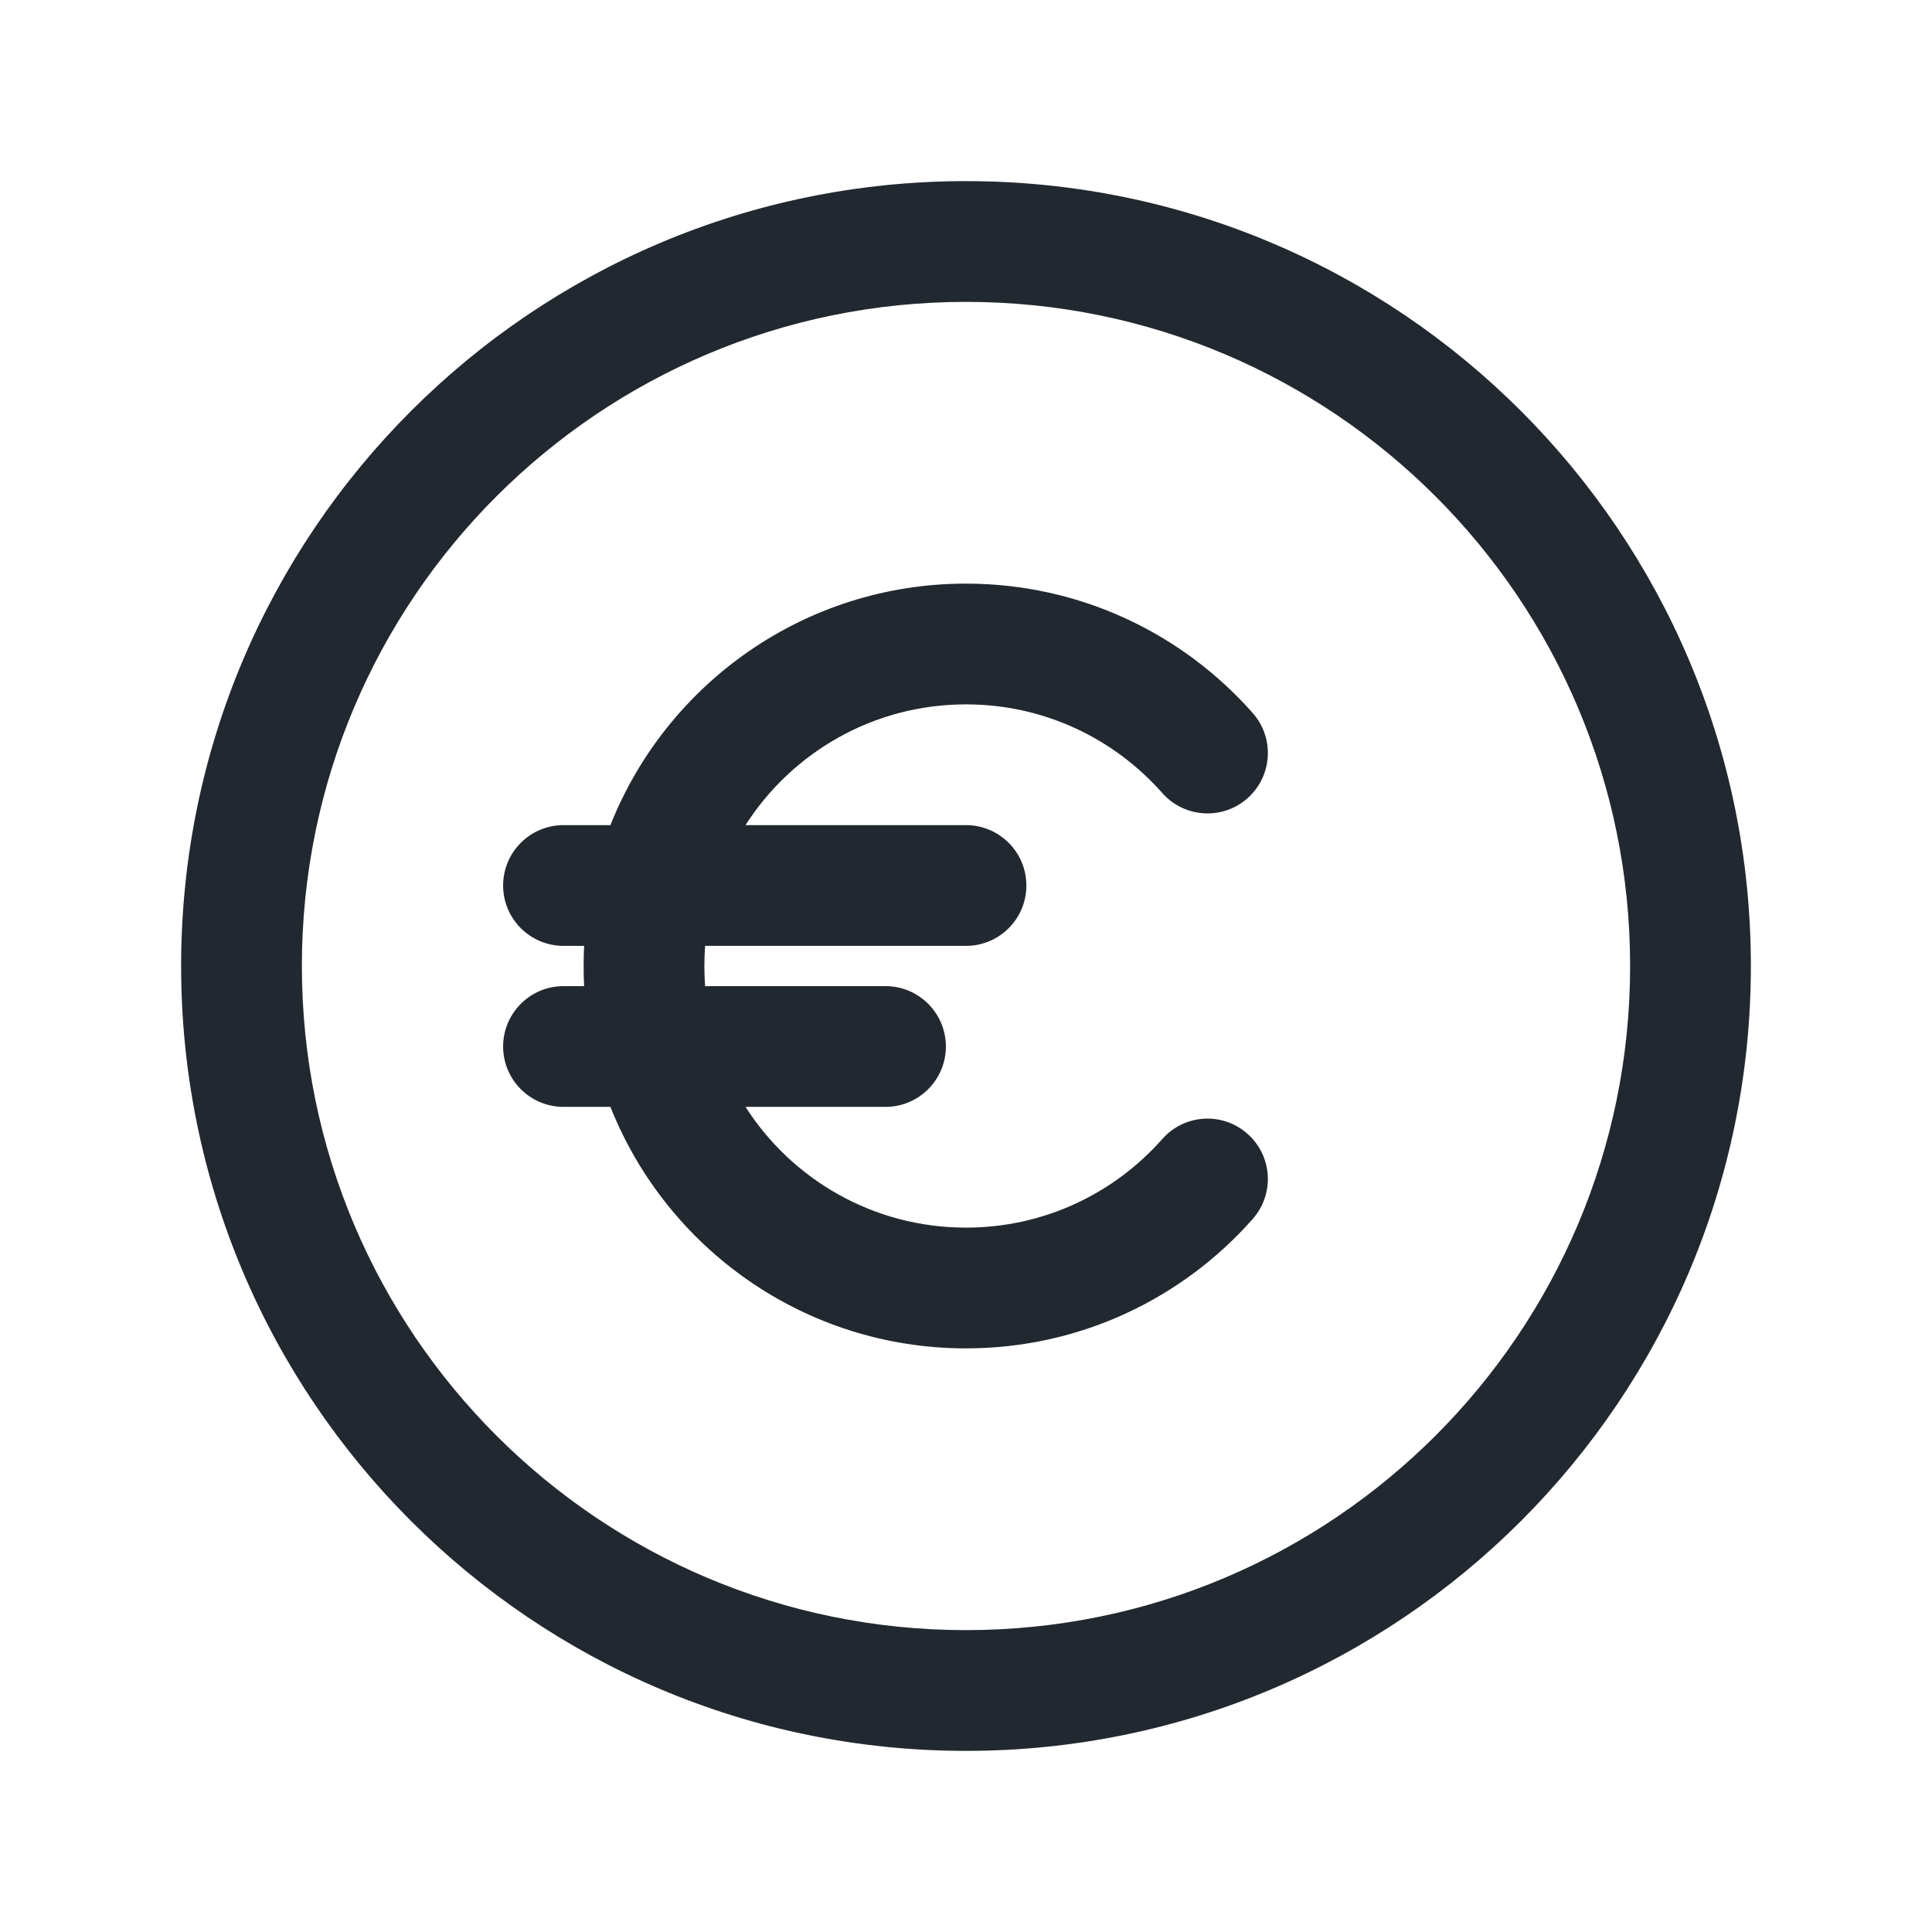 <svg width="24" height="24" viewBox="0 0 24 24" fill="none" xmlns="http://www.w3.org/2000/svg">
<path fill-rule="evenodd" clip-rule="evenodd" d="M3.75 12C3.75 7.444 7.444 3.75 12 3.75C16.556 3.75 20.25 7.444 20.25 12C20.25 16.556 16.556 20.25 12 20.25C7.444 20.25 3.75 16.556 3.75 12ZM12 2.25C6.615 2.25 2.25 6.615 2.25 12C2.25 17.385 6.615 21.75 12 21.75C17.385 21.75 21.75 17.385 21.75 12C21.75 6.615 17.385 2.25 12 2.25ZM8.75 12C8.75 11.916 8.753 11.833 8.759 11.75H12C12.414 11.75 12.75 11.414 12.75 11C12.75 10.586 12.414 10.25 12 10.25H9.261C9.838 9.348 10.849 8.75 12 8.75C12.971 8.75 13.841 9.175 14.438 9.851C14.712 10.161 15.186 10.191 15.496 9.917C15.807 9.642 15.836 9.168 15.562 8.858C14.693 7.873 13.419 7.25 12 7.25C9.995 7.25 8.28 8.493 7.583 10.25H7C6.586 10.25 6.25 10.586 6.25 11C6.25 11.414 6.586 11.75 7 11.75H7.256C7.252 11.833 7.25 11.916 7.25 12C7.25 12.084 7.252 12.167 7.256 12.25H7C6.586 12.25 6.25 12.586 6.25 13C6.25 13.414 6.586 13.75 7 13.75H7.583C8.28 15.507 9.995 16.75 12 16.75C13.419 16.75 14.693 16.127 15.562 15.142C15.836 14.832 15.807 14.358 15.496 14.084C15.186 13.809 14.712 13.839 14.438 14.15C13.841 14.825 12.971 15.25 12 15.25C10.849 15.25 9.838 14.652 9.261 13.75H11C11.414 13.75 11.75 13.414 11.75 13C11.75 12.586 11.414 12.25 11 12.25H8.759C8.753 12.168 8.75 12.084 8.75 12Z" fill="#22282F"/>
</svg>

